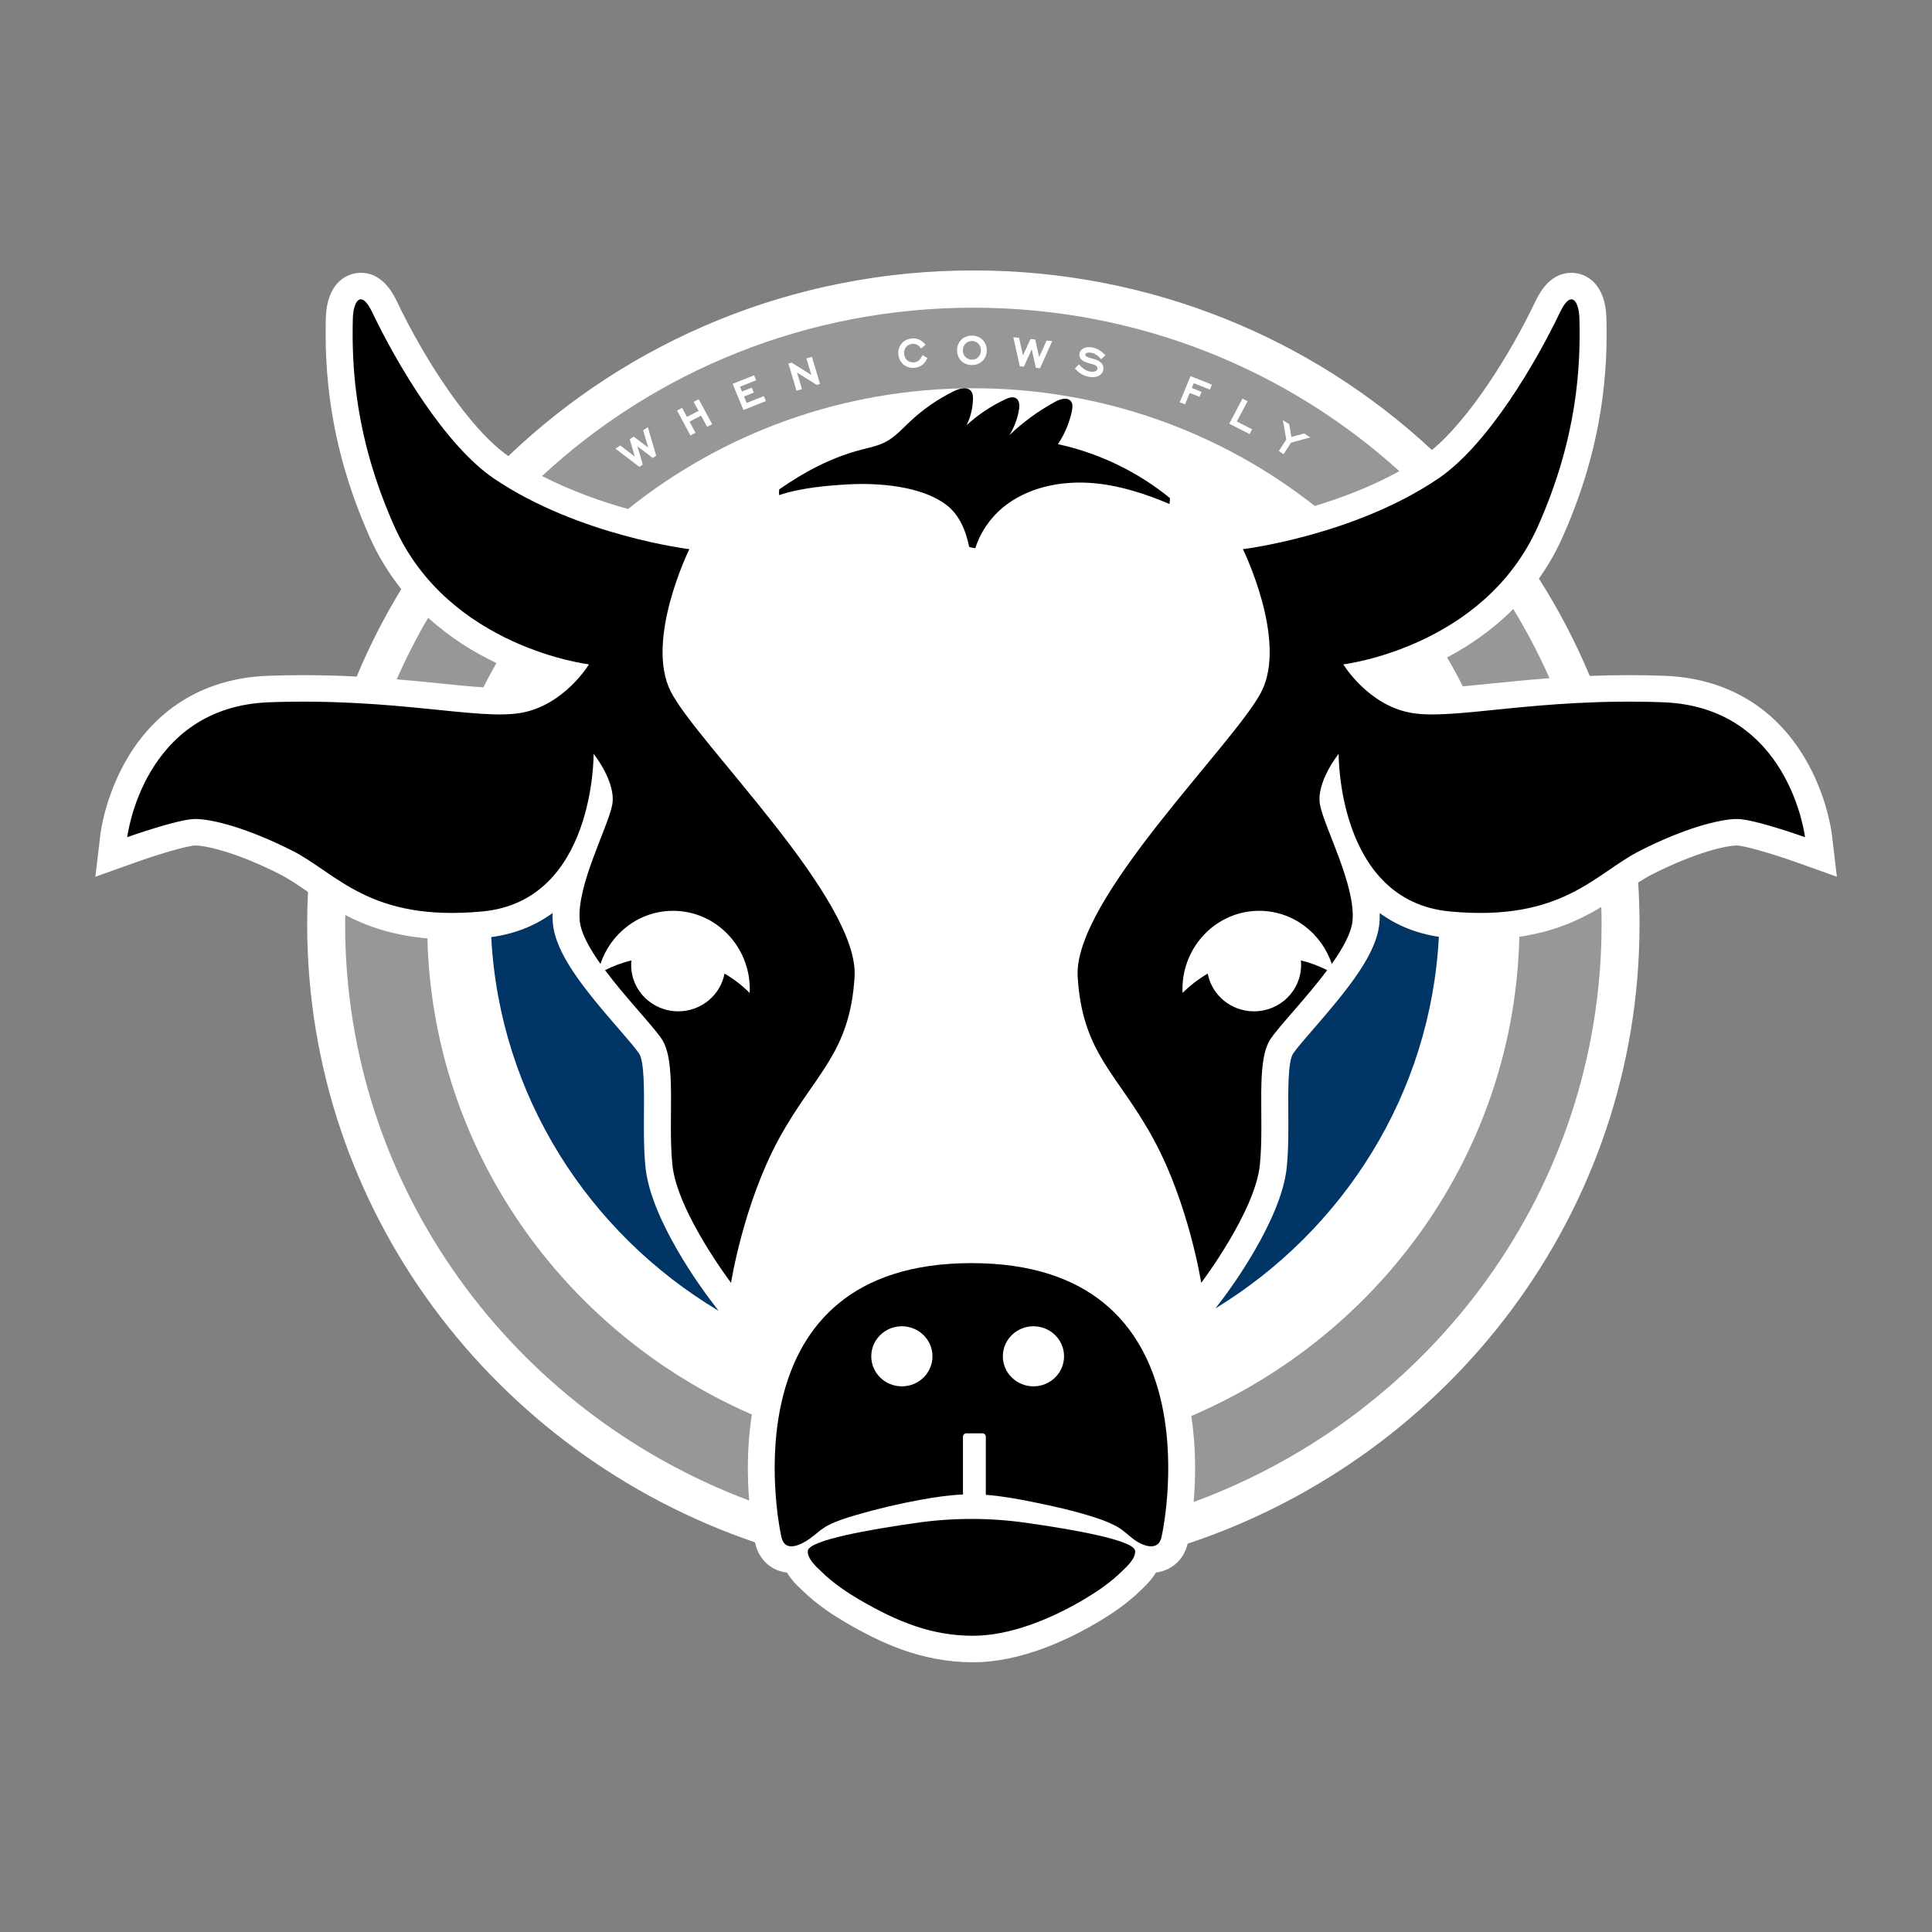 <?xml version="1.0" encoding="UTF-8" standalone="no"?>
<svg
   width="1080pt"
   height="1080pt"
   viewBox="0 0 1080 1080"
   version="1.1"
   id="svg234"
   sodipodi:docname="cow logo transparent.svg"
   inkscape:version="1.2 (dc2aedaf03, 2022-05-15)"
   inkscape:export-filename="cow logo transparent.png"
   inkscape:export-xdpi="96"
   inkscape:export-ydpi="96"
   xmlns:inkscape="http://www.inkscape.org/namespaces/inkscape"
   xmlns:sodipodi="http://sodipodi.sourceforge.net/DTD/sodipodi-0.dtd"
   xmlns="http://www.w3.org/2000/svg"
   xmlns:svg="http://www.w3.org/2000/svg">
  <rect x="0" y="0" width="1080" height="1080" fill="#808080" stroke="none"/>
  <defs
     id="defs238" />
  <sodipodi:namedview
     id="namedview236"
     pagecolor="#ffffff"
     bordercolor="#000000"
     borderopacity="0.25"
     inkscape:showpageshadow="2"
     inkscape:pageopacity="0.0"
     inkscape:pagecheckerboard="0"
     inkscape:deskcolor="#d1d1d1"
     inkscape:document-units="pt"
     showgrid="false"
     inkscape:zoom="0.3140625"
     inkscape:cx="-294.52736"
     inkscape:cy="1109.6517"
     inkscape:window-width="1920"
     inkscape:window-height="991"
     inkscape:window-x="-9"
     inkscape:window-y="-9"
     inkscape:window-maximized="1"
     inkscape:current-layer="surface1" />
  <g
     id="surface1"
     transform="matrix(1.032,0,0,1.013,-9.998,-12.149)">
    <path
       style="fill:#ffffff;fill-opacity:1;fill-rule:nonzero;stroke:none"
       d="m 1001.943,472.281 c -0.098,-0.855 -2.582,-21.254 -14.644,-41.957 -16.609,-28.488 -42.992,-44.195 -76.301,-45.414 -6.254,-0.227 -12.617,-0.344 -18.914,-0.344 -7.41,0 -14.492,0.156 -21.266,0.426 -7.703,-18.75 -16.938,-36.707 -27.555,-53.715 4.793,-6.871 9.145,-14.477 12.84,-22.926 22.652,-51.773 24.395,-93.805 23.734,-120.914 -0.449,-18.371 -10.488,-24.891 -18.949,-24.891 -8.059,0 -14.609,5.262 -19.465,15.641 -13.922,29.77 -36.086,65.375 -56.117,82.133 -64.699,-61.414 -152.137,-99.094 -248.383,-99.094 -97.984,0 -186.844,39.055 -251.867,102.445 -21.098,-14.891 -45.516,-53.551 -60.457,-85.488 -4.852,-10.375 -11.398,-15.637 -19.461,-15.637 -8.461,0 -18.5,6.52 -18.949,24.891 -0.66,27.109 1.082,69.141 23.734,120.914 4.77,10.902 10.621,20.41 17.125,28.727 -9.207,15.387 -17.301,31.512 -24.168,48.27 -9.047,-0.477 -18.676,-0.781 -28.938,-0.781 -6.297,0 -12.66,0.117 -18.914,0.344 -33.309,1.219 -59.691,16.926 -76.301,45.414 -12.062,20.703 -14.547,41.102 -14.645,41.957 l -2.738,23.527 22.258,-8.094 c 13.188,-4.797 28.063,-9.074 31.809,-9.156 5.25,0 21.617,3.328 45.98,15.93 4.746,2.453 9.582,5.824 14.703,9.395 0.137,0.098 0.281,0.195 0.418,0.293 -0.289,5.93 -0.438,11.898 -0.438,17.902 0,157.859 101.367,292.035 242.559,341.008 0.078,0.371 0.129,0.598 0.137,0.633 2.078,9.016 8.699,15.094 17.188,16.062 2.508,4.262 5.832,7.449 7.773,9.312 0.219,0.207 0.414,0.395 0.578,0.555 8.434,8.379 17.652,14.238 23.855,17.918 17.992,10.668 40.16,21.594 68.191,21.723 0,0 0.34,0 0.344,0 26.02,0 51.762,-12.41 68.77,-22.82 5.852,-3.582 14.543,-9.262 22.43,-17.215 0.156,-0.156 0.344,-0.336 0.551,-0.539 1.848,-1.801 4.988,-4.875 7.402,-8.965 8.473,-1.039 15.059,-7.039 17.156,-15.902 142.34,-48.332 244.766,-183.09 244.766,-341.77 0,-7.746 -0.246,-15.438 -0.727,-23.062 2.574,-1.691 5.09,-3.238 7.586,-4.527 24.363,-12.602 40.73,-15.93 45.957,-15.93 3.758,0.082 18.633,4.359 31.832,9.156 l 22.258,8.086 z m 0,0"
       id="path133" />
    <path
       style="fill:#979797;fill-opacity:1;fill-rule:nonzero;stroke:none"
       d="m 349.881,292.887 c 50.973,-41.648 116.086,-66.641 187.043,-66.641 69.988,0 134.289,24.32 184.941,64.949 14.227,-4.367 30.469,-10.566 45.809,-19.199 -60.652,-55.992 -141.699,-90.215 -230.75,-90.215 -90.465,0 -172.676,35.316 -233.629,92.895 15.969,8.367 32.562,14.219 46.586,18.211"
       id="path135" />
    <path
       style="fill:#979797;fill-opacity:1;fill-rule:nonzero;stroke:none"
       d="m 829.385,348.043 c -11.309,11.586 -23.82,20.266 -35.852,26.742 3,5.207 5.824,10.527 8.504,15.93 4.828,-0.426 10.066,-0.969 15.637,-1.547 9.348,-0.965 19.789,-2.039 31.332,-2.91 -5.75,-13.195 -12.309,-25.953 -19.621,-38.215"
       id="path137" />
    <path
       style="fill:#979797;fill-opacity:1;fill-rule:nonzero;stroke:none"
       d="m 241.611,352.883 c -6.293,10.953 -11.969,22.305 -17.035,33.98 8.59,0.738 16.516,1.555 23.781,2.305 8.609,0.891 16.422,1.699 23.164,2.125 2.238,-4.531 4.59,-8.996 7.051,-13.395 -12.113,-5.895 -25.043,-13.98 -36.961,-25.016"
       id="path139" />
    <path
       style="fill:#979797;fill-opacity:1;fill-rule:nonzero;stroke:none"
       d="m 416.967,792.558 c -0.531,-0.238 -1.066,-0.461 -1.598,-0.699 h -0.004 v 0 C 314.83,746.484 244.201,646.57 241.197,529.832 c -18.914,-1.668 -33.027,-6.812 -44.5,-12.906 -0.027,1.719 -0.066,3.43 -0.066,5.152 0,145.156 90.898,269.066 218.871,317.965 -1.039,-12.875 -1.293,-29.758 1.465,-47.484"
       id="path141" />
    <path
       style="fill:#979797;fill-opacity:1;fill-rule:nonzero;stroke:none"
       d="m 832.67,528.914 c -2.688,118.477 -75.031,219.742 -177.684,264.473 l -0.004,0.024 c 2.676,17.785 2.336,34.664 1.262,47.434 129.082,-48.34 220.977,-172.816 220.977,-318.766 0,-3.215 -0.055,-6.414 -0.145,-9.605 -11.32,6.996 -25.176,13.582 -44.406,16.441"
       id="path143" />
    <path
       style="fill:#ffffff;fill-opacity:1;fill-rule:nonzero;stroke:none"
       d="m 363.267,264.711 -8.309,-6.449 2.895,10.102 -1.863,1.258 -12.922,-10.07 2.59,-1.746 7.867,6.176 -2.719,-9.648 2.105,-1.422 7.918,6.109 -2.77,-9.586 2.543,-1.715 4.527,15.734 z m 0,0"
       id="path145" />
    <path
       style="fill:#ffffff;fill-opacity:1;fill-rule:nonzero;stroke:none"
       d="m 389.451,241.348 -6.27,3.305 3.25,6.172 -2.758,1.457 -7.258,-13.777 2.758,-1.453 2.625,4.98 6.27,-3.301 -2.625,-4.984 2.738,-1.441 7.258,13.777 -2.738,1.441 z m 0,0"
       id="path147" />
    <path
       style="fill:#ffffff;fill-opacity:1;fill-rule:nonzero;stroke:none"
       d="m 406.533,223.816 11.609,-4.715 1.117,2.742 -8.746,3.555 1.074,2.645 5.289,-2.148 1.117,2.742 -5.293,2.148 1.441,3.555 9.285,-3.77 1.117,2.742 -12.152,4.938 z m 0,0"
       id="path149" />
    <path
       style="fill:#ffffff;fill-opacity:1;fill-rule:nonzero;stroke:none"
       d="m 441.412,217.562 2.68,9.156 -2.969,0.871 -4.371,-14.945 1.801,-0.527 10.645,6.828 -2.68,-9.16 2.969,-0.867 4.375,14.945 -1.777,0.52 z m 0,0"
       id="path151" />
    <path
       style="fill:#ffffff;fill-opacity:1;fill-rule:nonzero;stroke:none"
       d="m 496.31,207.668 c -0.469,-4.684 2.586,-8.441 7.191,-8.898 2.84,-0.285 5.418,0.785 7.516,3.449 l -2.418,2.102 c -1.32,-2.023 -2.961,-2.762 -4.805,-2.578 -2.762,0.273 -4.656,2.59 -4.355,5.617 0.301,3.023 2.617,4.891 5.379,4.617 1.945,-0.195 3.406,-1.297 4.539,-4.039 l 2.656,1.594 c -1.367,3.352 -3.793,5.109 -6.902,5.418 -4.602,0.457 -8.336,-2.598 -8.801,-7.281"
       id="path153" />
    <path
       style="fill:#ffffff;fill-opacity:1;fill-rule:nonzero;stroke:none"
       d="m 531.244,205.324 c 0,3.039 2.113,5.129 4.887,5.133 2.805,0 4.895,-2.113 4.898,-5.129 0,-3.039 -2.086,-5.156 -4.891,-5.16 -2.773,0 -4.895,2.113 -4.895,5.156 m -3.145,-0.004 c 0,-4.707 3.414,-8.141 8.043,-8.137 4.625,0 8.059,3.441 8.059,8.148 -0.004,4.707 -3.445,8.113 -8.07,8.113 -4.629,-0.004 -8.035,-3.418 -8.031,-8.125"
       id="path155" />
    <path
       style="fill:#ffffff;fill-opacity:1;fill-rule:nonzero;stroke:none"
       d="m 570.81,215 -2.258,-10.273 -4.238,9.617 -2.234,-0.227 -3.484,-16.004 3.102,0.312 2.094,9.777 4.086,-9.152 2.527,0.258 2.176,9.758 4.004,-9.133 3.051,0.309 -6.59,14.984 z m 0,0"
       id="path157" />
    <path
       style="fill:#ffffff;fill-opacity:1;fill-rule:nonzero;stroke:none"
       d="m 591.881,215.273 2.262,-2.207 c 2.074,2.395 3.965,3.566 5.855,3.953 2.539,0.523 3.945,-0.402 4.172,-1.52 0.16,-0.777 -0.301,-1.816 -2.289,-2.387 -1.832,-0.535 -4.223,-1 -5.793,-2.16 -1.332,-1.004 -1.957,-2.426 -1.645,-3.953 0.547,-2.668 3.516,-3.977 6.988,-3.266 2.512,0.516 4.77,1.871 6.996,4.324 l -2.285,2.18 c -1.82,-2.184 -3.449,-3.195 -5.285,-3.57 -2.152,-0.441 -3.172,0.32 -3.289,0.891 -0.211,1.035 1.531,1.609 2.191,1.824 0.938,0.301 2.07,0.562 3.34,0.957 3.059,1.008 4.723,3.293 4.195,5.859 -0.594,2.898 -3.723,4.578 -7.863,3.727 -2.879,-0.59 -5.219,-1.934 -7.551,-4.652"
       id="path159" />
    <path
       style="fill:#ffffff;fill-opacity:1;fill-rule:nonzero;stroke:none"
       d="m 655.24,226.101 5.297,2.141 -1.109,2.742 -5.297,-2.141 -2.547,6.301 -2.867,-1.16 5.84,-14.434 11.613,4.695 -1.109,2.746 -8.75,-3.539 z m 0,0"
       id="path161" />
    <path
       style="fill:#ffffff;fill-opacity:1;fill-rule:nonzero;stroke:none"
       d="m 682.705,231.976 2.746,1.426 -5.809,11.199 8.262,4.285 -1.363,2.629 -11.012,-5.711 z m 0,0"
       id="path163" />
    <path
       style="fill:#ffffff;fill-opacity:1;fill-rule:nonzero;stroke:none"
       d="m 704.986,262.59 -2.609,-1.66 4.043,-6.359 -1.801,-10.668 3.367,2.141 1.211,7.066 6.891,-1.914 3.387,2.156 -10.461,2.902 z m 0,0"
       id="path165" />
    <path
       style="fill:#000000;fill-opacity:1;fill-rule:nonzero;stroke:none"
       d="m 565.412,852.312 c -19.625,-2.832 -39.383,-2.832 -59.008,0 -25.543,3.688 -58.504,9.566 -59.133,15.445 -0.484,4.539 5.32,9.508 7.348,11.52 6.484,6.445 13.738,11.402 21.004,15.711 20.422,12.109 38.812,19.578 60.797,19.676 20.273,0.086 42.805,-9.277 61.418,-20.668 6.809,-4.168 13.609,-8.914 19.684,-15.039 1.969,-1.988 7.492,-6.789 7.023,-11.199 -0.633,-5.879 -33.594,-11.758 -59.133,-15.445"
       id="path219" />
    <path
       style="fill:#000000;fill-opacity:1;fill-rule:nonzero;stroke:none"
       d="m 373.053,393.668 c -14.223,-28.438 10.035,-78.629 10.035,-78.629 0,0 -60.094,-7.406 -105.852,-38.984 -26.52,-18.301 -52.656,-63.402 -65.879,-91.672 -6.145,-13.129 -10.316,-6.098 -10.547,3.41 -0.645,26.312 1.004,65.539 22.508,114.699 29.277,66.918 105.398,76.121 105.398,76.121 0,0 -13.383,22.582 -36.805,26.766 -23.422,4.184 -67.754,-8.363 -136.348,-5.855 -68.594,2.512 -76.957,74.449 -76.957,74.449 0,0 27.605,-10.039 36.805,-10.039 9.203,0 28.441,5.02 52.699,17.566 24.258,12.547 41.824,39.316 102.887,33.461 61.066,-5.855 60.23,-86.996 60.23,-86.996 0,0 12.547,15.895 10.035,28.441 -2.508,12.547 -19.238,44.332 -17.566,63.574 0.586,6.734 5.18,15.215 11.25,23.93 5.582,-17.039 21.07,-29.301 39.324,-29.301 22.953,0 41.562,19.375 41.562,43.277 0,0.684 -0.07,1.352 -0.098,2.027 -4.008,-4.109 -8.586,-7.695 -13.602,-10.66 -2.195,11.844 -12.578,20.816 -25.062,20.816 -14.082,0 -25.496,-11.414 -25.496,-25.496 0,-0.879 0.043,-1.742 0.129,-2.598 -5.023,1.258 -9.809,3.082 -14.289,5.383 11.066,15.09 25.566,30.289 30.617,37.867 8.363,12.547 3.344,43.496 5.855,69.426 2.508,25.934 31.785,65.246 31.785,65.246 0,0 6.691,-43.496 25.93,-79.465 19.242,-35.969 38.48,-46.844 40.988,-89.504 2.512,-42.664 -85.32,-128.82 -99.539,-157.262"
       id="path221" />
    <path
       style="fill:#000000;fill-opacity:1;fill-rule:nonzero;stroke:none"
       d="m 910.463,399.523 c -68.594,-2.508 -112.926,10.039 -136.348,5.855 -23.422,-4.18 -36.805,-26.766 -36.805,-26.766 0,0 76.121,-9.203 105.398,-76.121 21.508,-49.16 23.152,-88.387 22.512,-114.699 -0.234,-9.508 -4.406,-16.539 -10.551,-3.41 -13.223,28.27 -39.359,73.371 -65.879,91.672 -45.758,31.578 -105.852,38.984 -105.852,38.984 0,0 24.258,50.188 10.039,78.629 -14.223,28.441 -102.055,114.598 -99.543,157.258 2.508,42.664 21.746,53.539 40.984,89.508 19.242,35.969 25.934,79.465 25.934,79.465 0,0 29.277,-39.312 31.785,-65.246 2.512,-25.93 -2.508,-56.879 5.855,-69.43 5.051,-7.574 19.547,-22.773 30.617,-37.863 -4.484,-2.301 -9.266,-4.125 -14.289,-5.383 0.086,0.855 0.129,1.723 0.129,2.598 0,14.082 -11.414,25.5 -25.496,25.5 -12.484,0 -22.867,-8.976 -25.062,-20.82 -5.016,2.965 -9.594,6.551 -13.602,10.664 -0.027,-0.68 -0.098,-1.344 -0.098,-2.031 0,-23.898 18.609,-43.277 41.562,-43.277 18.254,0 33.742,12.262 39.324,29.301 6.07,-8.715 10.664,-17.195 11.25,-23.934 1.672,-19.238 -15.059,-51.023 -17.566,-63.57 -2.512,-12.547 10.039,-28.441 10.039,-28.441 0,0 -0.84,81.141 60.223,86.996 61.066,5.855 78.633,-20.914 102.891,-33.461 24.258,-12.547 43.496,-17.566 52.699,-17.566 9.203,0 36.805,10.039 36.805,10.039 0,0 -8.363,-71.938 -76.957,-74.449"
       id="path223" />
    <path
       style="fill:#000000;fill-opacity:1;fill-rule:nonzero;stroke:none"
       d="m 569.482,777.023 c -9.152,0 -16.574,-7.422 -16.574,-16.574 0,-9.156 7.422,-16.578 16.574,-16.578 9.156,0 16.578,7.422 16.578,16.578 0,9.152 -7.422,16.574 -16.578,16.574 m -71.277,0 c -9.156,0 -16.578,-7.422 -16.578,-16.574 0,-9.156 7.422,-16.578 16.578,-16.578 9.152,0 16.574,7.422 16.574,16.578 0,9.152 -7.422,16.574 -16.574,16.574 m 37.703,-68 c -131.328,0 -105.398,140.531 -102.891,151.406 1.961,8.488 10.66,4.035 15.305,0.637 3.508,-2.566 6.305,-5.48 10.258,-7.516 4.461,-2.297 9.258,-3.856 14.051,-5.293 11.762,-3.519 23.711,-6.414 35.785,-8.656 7.562,-1.406 15.207,-2.551 22.883,-2.906 v -31.93 c 0,-0.988 0.812,-1.801 1.801,-1.801 h 8.781 c 0.992,0 1.801,0.812 1.801,1.801 v 32.117 c 8.465,0.637 16.855,2.203 25.18,3.91 11.336,2.32 22.648,4.879 33.641,8.504 3.977,1.309 7.926,2.789 11.625,4.773 3.84,2.059 6.496,5.004 9.891,7.547 4.613,3.453 12.957,6.691 14.777,-1.188 2.508,-10.875 28.441,-151.406 -102.887,-151.406"
       id="path225" />
    <path
       style="fill:#000000;fill-opacity:1;fill-rule:nonzero;stroke:none"
       d="m 582.736,257.094 c 3.68,-5.586 6.27,-11.883 7.59,-18.441 0.352,-1.758 0.562,-3.754 -0.523,-5.18 -1.883,-2.477 -5.797,-1.293 -8.52,0.211 -9.059,5.016 -17.441,11.242 -24.859,18.465 2.664,-4.332 4.461,-9.195 5.246,-14.219 0.348,-2.227 0.285,-4.957 -1.617,-6.16 -1.723,-1.09 -3.977,-0.301 -5.816,0.574 -7.66,3.645 -14.754,8.477 -20.949,14.273 2.105,-4.438 3.285,-9.312 3.434,-14.219 0.051,-1.594 -0.047,-3.309 -1.027,-4.559 -2.059,-2.633 -6.23,-1.527 -9.223,-0.035 -8.781,4.391 -16.891,10.117 -23.969,16.922 -4.168,4.008 -8.078,8.465 -13.191,11.176 -3.926,2.082 -8.34,3.008 -12.641,4.133 -16.852,4.41 -31.191,12.324 -44.887,22.004 -0.156,1.062 -0.168,2.137 -0.055,3.168 12.094,-4.117 26.871,-5.332 37.57,-5.93 16.168,-0.906 39.086,0.867 52.605,11.016 7.352,5.52 10.902,14.285 12.758,23.477 1.098,0.402 2.223,0.648 3.344,0.734 2.988,-9.77 9.438,-18.656 17.766,-24.695 13.496,-9.789 31.055,-12.785 47.637,-11.059 13.777,1.434 27.027,5.883 39.793,11.371 0.105,-1.07 0.188,-2.164 0.219,-3.254 -17.484,-14.547 -38.477,-24.875 -60.684,-29.773"
       id="path227" />
    <path
       style="fill:#003566;fill-opacity:1;fill-rule:nonzero;stroke:none"
       d="m 393.947,728.633 c -3.246,-4.359 -31.793,-43.426 -34.613,-72.57 -0.98,-10.125 -0.902,-20.477 -0.828,-30.484 0.086,-11.133 0.215,-27.961 -2.641,-32.242 -1.898,-2.848 -6.332,-8.059 -11.027,-13.578 -19.324,-22.711 -34.223,-41.441 -35.707,-58.512 -0.152,-1.758 -0.199,-3.562 -0.148,-5.398 -9.496,7.082 -20.625,11.547 -33.203,13.266 4.488,87.441 52.695,163.324 123.176,206.246 z m 0,0"
       id="path229" />
    <path
       style="fill:#003566;fill-opacity:1;fill-rule:nonzero;stroke:none"
       d="m 757.045,515.848 c 0.051,1.836 0.004,3.641 -0.148,5.398 -1.484,17.07 -16.383,35.801 -35.707,58.512 -4.695,5.516 -9.129,10.727 -11.027,13.578 -2.852,4.281 -2.727,21.105 -2.641,32.242 0.074,10.008 0.152,20.359 -0.828,30.484 -2.82,29.145 -31.367,68.211 -34.613,72.57 l -3.996,5.367 c 69.332,-43.184 116.605,-118.453 120.996,-205.055 -12.098,-1.832 -22.832,-6.238 -32.035,-13.098"
       id="path231" />
  </g>
</svg>
